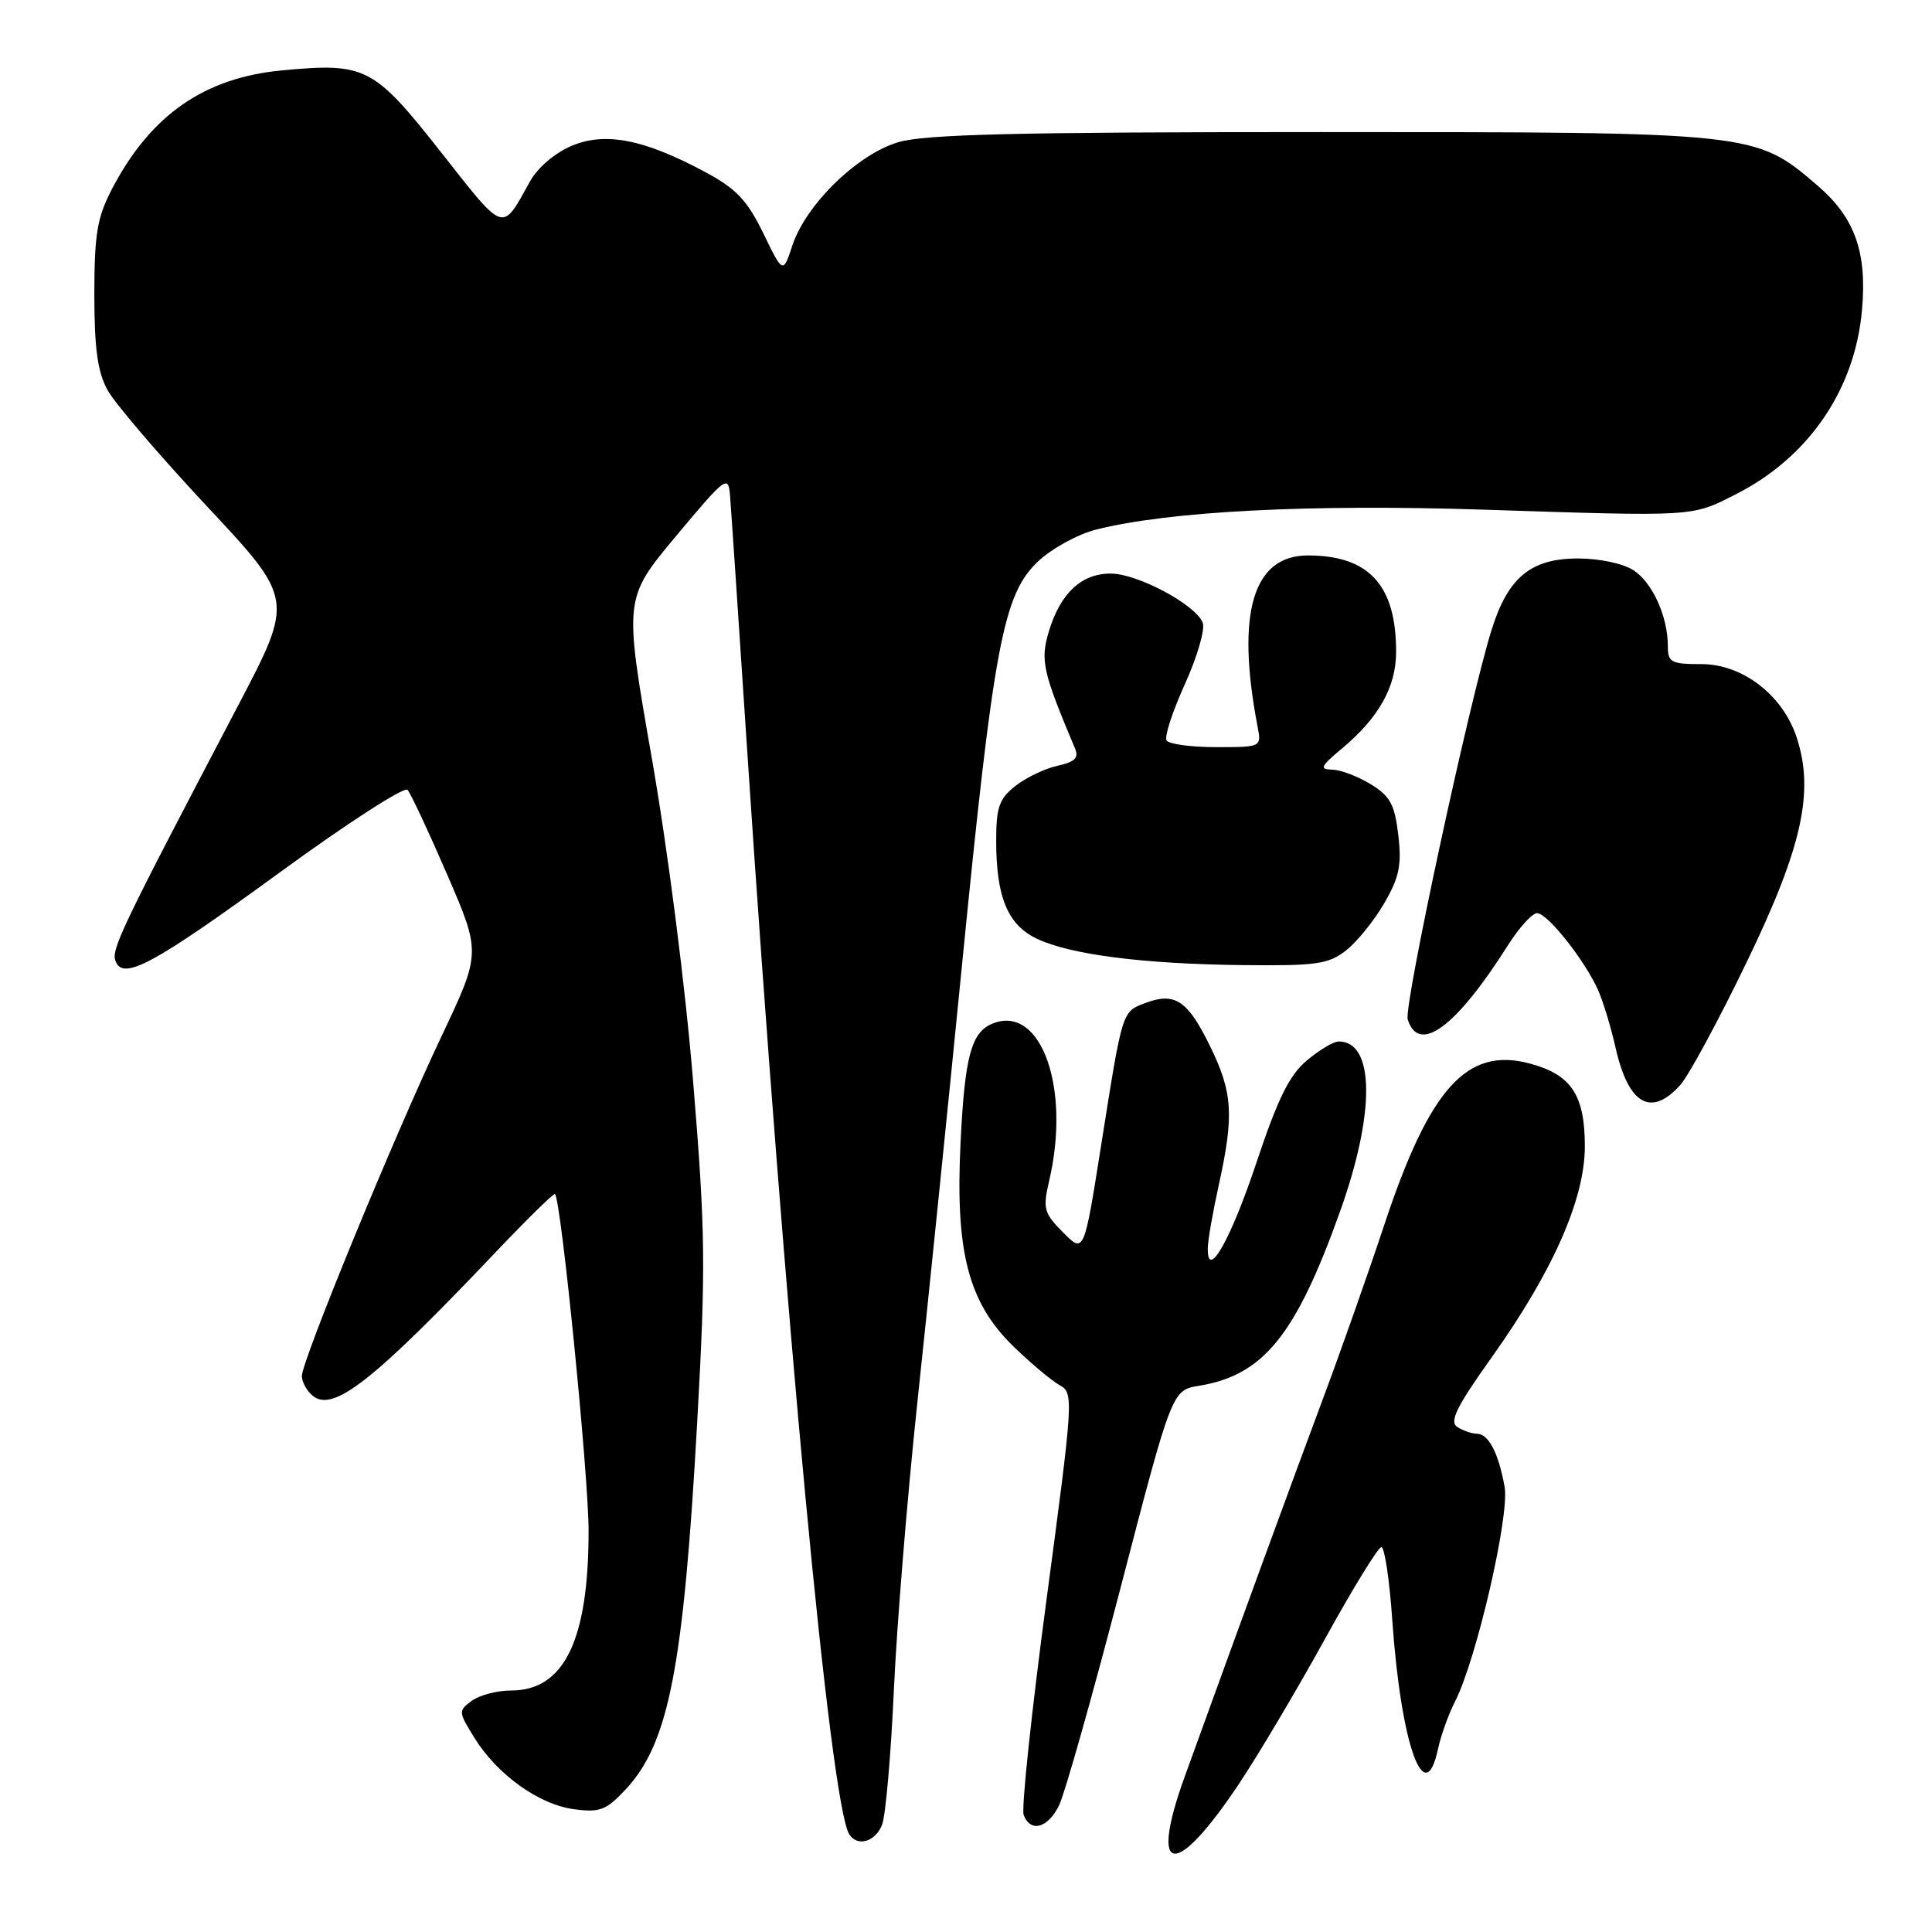 <?xml version="1.0" encoding="UTF-8" standalone="no"?>
<!DOCTYPE svg PUBLIC "-//W3C//DTD SVG 1.1//EN" "http://www.w3.org/Graphics/SVG/1.1/DTD/svg11.dtd" >
<svg xmlns="http://www.w3.org/2000/svg" xmlns:xlink="http://www.w3.org/1999/xlink" version="1.1" viewBox="0 0 256 256">
 <g >
 <path fill="currentColor"
d=" M 164.13 236.43 C 166.68 232.62 171.80 223.99 175.52 217.25 C 179.23 210.51 182.62 205.00 183.04 205.00 C 183.47 205.00 184.12 209.39 184.49 214.75 C 185.63 231.10 188.77 239.97 190.53 231.80 C 190.92 229.99 191.93 227.15 192.78 225.50 C 195.62 219.98 200.05 200.81 199.37 197.02 C 198.56 192.52 197.25 190.00 195.71 189.98 C 195.05 189.98 193.87 189.57 193.11 189.09 C 192.01 188.39 192.97 186.44 197.66 179.85 C 205.77 168.46 210.00 158.88 210.00 151.89 C 210.00 145.10 208.21 142.40 202.73 140.93 C 194.37 138.67 189.43 144.16 183.39 162.40 C 181.37 168.50 177.71 178.90 175.24 185.50 C 171.20 196.33 164.89 213.56 157.00 235.36 C 152.21 248.59 155.66 249.11 164.13 236.43 Z  M 116.89 241.75 C 117.36 240.51 118.05 232.53 118.44 224.00 C 118.82 215.47 120.23 198.27 121.56 185.78 C 122.90 173.28 125.56 147.18 127.48 127.78 C 131.67 85.41 132.93 78.74 137.55 74.39 C 139.36 72.68 142.83 70.78 145.25 70.17 C 154.90 67.74 173.45 66.78 196.50 67.53 C 224.81 68.45 224.09 68.50 230.01 65.49 C 239.63 60.62 245.77 51.67 246.72 41.13 C 247.42 33.41 245.78 28.82 240.79 24.55 C 232.55 17.50 232.56 17.50 175.00 17.50 C 134.70 17.50 122.52 17.79 119.00 18.85 C 113.58 20.47 106.77 27.12 104.99 32.54 C 103.75 36.28 103.75 36.28 101.13 30.89 C 99.00 26.53 97.54 24.99 93.47 22.81 C 85.33 18.44 80.21 17.44 75.73 19.33 C 73.54 20.25 71.23 22.23 70.23 24.03 C 66.45 30.85 66.98 31.02 58.43 20.16 C 49.51 8.84 48.45 8.29 37.42 9.32 C 27.07 10.29 19.98 15.22 14.86 25.00 C 12.87 28.81 12.51 30.97 12.50 39.00 C 12.50 46.14 12.93 49.29 14.24 51.67 C 15.19 53.42 21.14 60.37 27.45 67.12 C 38.94 79.40 38.94 79.40 31.57 93.45 C 16.02 123.09 14.71 125.81 15.31 127.35 C 16.31 129.98 20.31 127.82 37.36 115.39 C 46.09 109.03 53.57 104.20 54.00 104.66 C 54.42 105.12 56.78 110.17 59.25 115.88 C 63.74 126.26 63.74 126.26 58.47 137.38 C 52.20 150.62 40.00 180.31 40.00 182.33 C 40.00 183.11 40.64 184.29 41.43 184.94 C 44.14 187.19 49.44 183.03 65.88 165.71 C 69.95 161.43 73.39 158.06 73.54 158.22 C 74.36 159.07 78.00 195.55 77.99 202.87 C 77.99 217.33 74.75 224.00 67.74 224.00 C 65.89 224.00 63.55 224.61 62.52 225.36 C 60.72 226.68 60.73 226.83 62.85 230.25 C 65.87 235.14 71.40 239.11 76.05 239.73 C 79.48 240.19 80.32 239.87 82.91 237.10 C 88.62 230.98 90.56 221.01 92.38 188.50 C 93.53 167.84 93.48 163.27 91.86 143.50 C 90.81 130.67 88.51 112.71 86.36 100.41 C 82.67 79.31 82.67 79.31 89.58 71.03 C 96.15 63.17 96.51 62.90 96.73 65.63 C 96.86 67.21 97.89 82.45 99.01 99.50 C 103.99 174.88 110.02 238.99 112.52 243.03 C 113.59 244.77 116.03 244.05 116.89 241.75 Z  M 140.32 239.25 C 141.07 237.74 144.75 224.73 148.49 210.35 C 155.29 184.21 155.29 184.21 158.90 183.62 C 167.43 182.21 171.71 176.92 177.58 160.48 C 182.25 147.42 182.16 138.00 177.38 138.00 C 176.70 138.00 174.80 139.14 173.15 140.53 C 170.85 142.46 169.30 145.61 166.52 153.95 C 163.06 164.33 159.95 169.80 160.04 165.37 C 160.05 164.34 160.71 160.57 161.50 157.00 C 163.54 147.72 163.35 144.75 160.29 138.52 C 157.36 132.54 155.65 131.42 151.72 132.92 C 148.66 134.08 148.74 133.83 145.90 151.80 C 143.64 166.10 143.64 166.10 140.86 163.30 C 138.32 160.74 138.16 160.16 139.01 156.50 C 141.90 144.21 137.98 133.15 131.61 135.59 C 128.71 136.71 127.84 139.88 127.28 151.37 C 126.56 165.93 128.31 172.63 134.35 178.47 C 136.64 180.69 139.37 182.97 140.42 183.55 C 142.28 184.58 142.23 185.29 138.69 211.80 C 136.69 226.75 135.32 239.66 135.64 240.49 C 136.55 242.86 138.82 242.26 140.32 239.25 Z  M 222.66 143.75 C 223.77 142.51 227.72 135.20 231.44 127.50 C 238.80 112.27 240.44 104.90 238.06 97.69 C 236.22 92.10 230.89 88.00 225.47 88.00 C 221.44 88.00 221.00 87.77 221.00 85.65 C 221.00 81.71 218.98 77.22 216.46 75.57 C 215.10 74.67 211.93 74.00 209.09 74.00 C 202.84 74.00 199.80 76.52 197.63 83.50 C 194.64 93.12 185.98 133.36 186.53 135.08 C 188.01 139.76 192.95 136.10 199.81 125.25 C 201.29 122.92 203.02 121.00 203.67 121.00 C 205.07 121.00 210.11 127.39 211.81 131.32 C 212.48 132.88 213.49 136.23 214.06 138.78 C 215.76 146.36 218.77 148.10 222.66 143.75 Z  M 178.37 125.93 C 179.82 124.79 182.09 121.97 183.42 119.68 C 185.41 116.26 185.75 114.62 185.28 110.65 C 184.81 106.59 184.21 105.49 181.61 103.90 C 179.90 102.86 177.60 101.99 176.50 101.98 C 174.80 101.95 174.99 101.54 177.77 99.22 C 182.67 95.14 184.99 91.04 184.99 86.40 C 185.01 77.54 181.40 73.60 173.30 73.60 C 166.01 73.60 163.76 81.24 166.63 96.25 C 167.16 99.00 167.16 99.00 161.14 99.00 C 157.83 99.00 154.87 98.60 154.57 98.11 C 154.27 97.63 155.36 94.27 157.00 90.66 C 158.64 87.05 159.70 83.39 159.37 82.52 C 158.45 80.13 150.73 76.00 147.16 76.00 C 143.28 76.00 140.49 78.62 138.97 83.70 C 137.83 87.51 138.17 89.03 142.44 99.16 C 142.98 100.42 142.44 100.96 140.12 101.47 C 138.45 101.84 135.95 103.04 134.55 104.14 C 132.39 105.84 132.00 106.96 132.00 111.42 C 132.00 118.87 133.53 122.55 137.38 124.38 C 141.85 126.50 151.45 127.73 164.62 127.88 C 174.46 127.99 176.03 127.76 178.37 125.93 Z "/>
</g>
</svg>